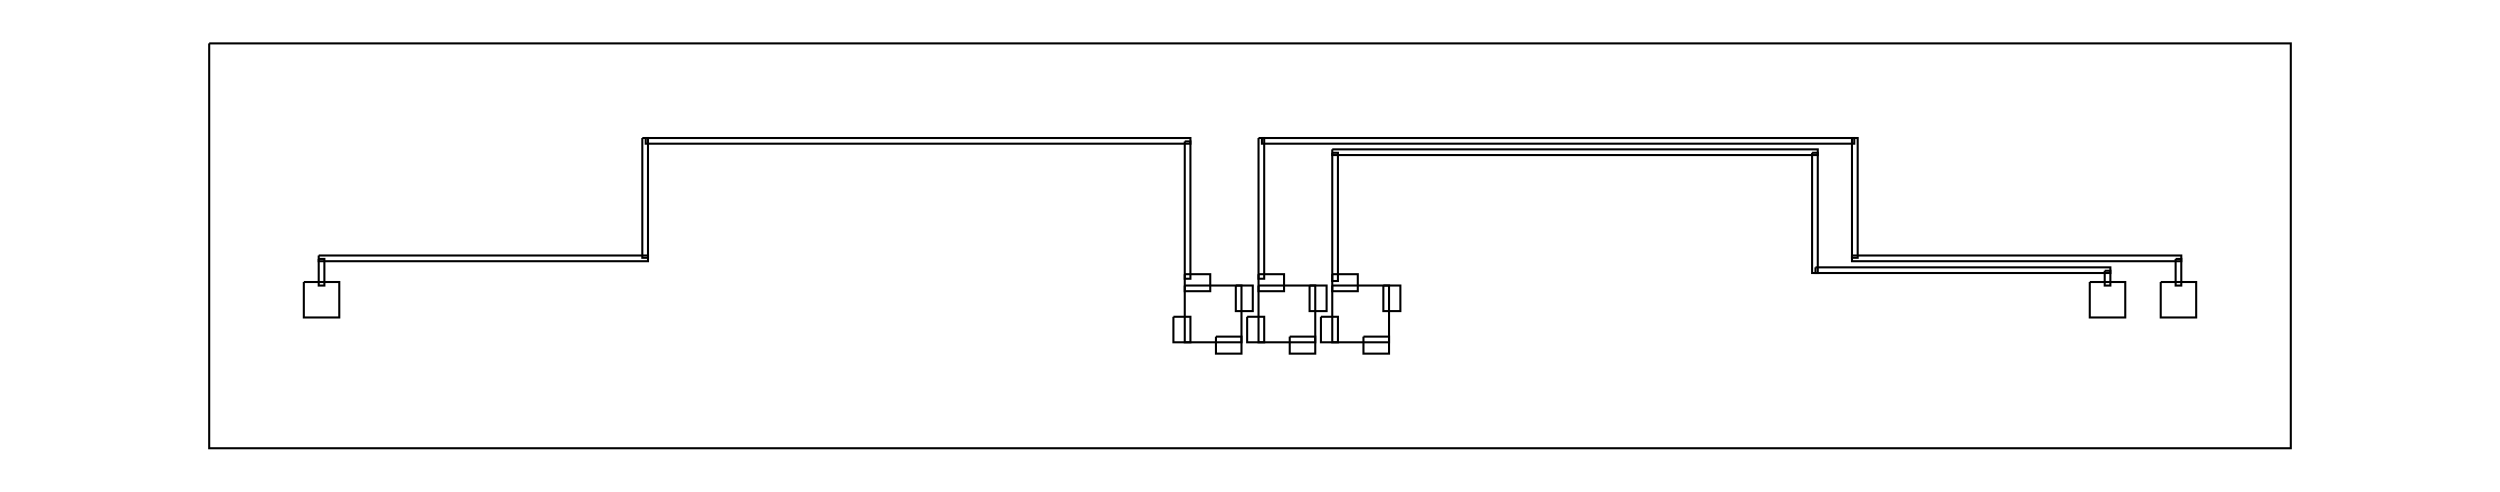 <?xml version="1.0" ?>
<svg xmlns="http://www.w3.org/2000/svg" xmlns:ev="http://www.w3.org/2001/xml-events" xmlns:xlink="http://www.w3.org/1999/xlink" baseProfile="full" height="118px" version="1.1" viewBox="-20.316 -3.563 249.78 48.748" width="600px">
	<defs/>
	<path d="M 0.585,0.585 L 208.562,0.585 L 208.562,41.035 L 0.585,41.035 L 0.585,0.585" fill="none" stroke="#000000" stroke-width="0.208"/>
	<path d="M 11.527,21.777 L 44.426,21.777 L 44.426,22.348 L 11.527,22.348 L 11.527,21.777" fill="none" stroke="#000000" stroke-width="0.208"/>
	<path d="M 10.039,24.426 L 13.582,24.426 L 13.582,27.969 L 10.039,27.969 L 10.039,24.426" fill="none" stroke="#000000" stroke-width="0.208"/>
	<path d="M 98.055,24.777 L 103.723,24.777 L 103.723,30.449 L 98.055,30.449 L 98.055,24.777" fill="none" stroke="#000000" stroke-width="0.208"/>
	<path d="M 44.199,10.039 L 98.621,10.039 L 98.621,10.605 L 44.199,10.605 L 44.199,10.039" fill="none" stroke="#000000" stroke-width="0.208"/>
	<path d="M 43.859,10.039 L 44.426,10.039 L 44.426,22.005 L 43.859,22.005 L 43.859,10.039" fill="none" stroke="#000000" stroke-width="0.208"/>
	<path d="M 98.055,23.645 L 100.602,23.645 L 100.602,25.344 L 98.055,25.344 L 98.055,23.645" fill="none" stroke="#000000" stroke-width="0.208"/>
	<path d="M 11.527,22.12 L 12.094,22.12 L 12.094,24.78 L 11.527,24.78 L 11.527,22.12" fill="none" stroke="#000000" stroke-width="0.208"/>
	<path d="M 103.156,24.777 L 104.852,24.777 L 104.852,27.332 L 103.156,27.332 L 103.156,24.777" fill="none" stroke="#000000" stroke-width="0.208"/>
	<path d="M 96.922,27.898 L 98.622,27.898 L 98.622,30.449 L 96.922,30.449 L 96.922,27.898" fill="none" stroke="#000000" stroke-width="0.208"/>
	<path d="M 101.172,29.882 L 103.723,29.882 L 103.723,31.582 L 101.172,31.582 L 101.172,29.882" fill="none" stroke="#000000" stroke-width="0.208"/>
	<path d="M 98.055,10.379 L 98.621,10.379 L 98.621,24.098 L 98.055,24.098 L 98.055,10.379" fill="none" stroke="#000000" stroke-width="0.208"/>
	<path d="M 164.719,21.777 L 197.621,21.777 L 197.621,22.348 L 164.719,22.348 L 164.719,21.777" fill="none" stroke="#000000" stroke-width="0.208"/>
	<path d="M 195.566,24.426 L 199.109,24.426 L 199.109,27.969 L 195.566,27.969 L 195.566,24.426" fill="none" stroke="#000000" stroke-width="0.208"/>
	<path d="M 105.426,24.777 L 111.094,24.777 L 111.094,30.449 L 105.426,30.449 L 105.426,24.777" fill="none" stroke="#000000" stroke-width="0.208"/>
	<path d="M 105.426,10.039 L 105.992,10.039 L 105.992,24.098 L 105.426,24.098 L 105.426,10.039" fill="none" stroke="#000000" stroke-width="0.208"/>
	<path d="M 164.719,10.039 L 165.289,10.039 L 165.289,22.005 L 164.719,22.005 L 164.719,10.039" fill="none" stroke="#000000" stroke-width="0.208"/>
	<path d="M 105.426,23.645 L 107.977,23.645 L 107.977,25.344 L 105.426,25.344 L 105.426,23.645" fill="none" stroke="#000000" stroke-width="0.208"/>
	<path d="M 197.055,22.12 L 197.621,22.12 L 197.621,24.78 L 197.055,24.78 L 197.055,22.12" fill="none" stroke="#000000" stroke-width="0.208"/>
	<path d="M 110.527,24.777 L 112.227,24.777 L 112.227,27.332 L 110.527,27.332 L 110.527,24.777" fill="none" stroke="#000000" stroke-width="0.208"/>
	<path d="M 104.289,27.898 L 105.993,27.898 L 105.993,30.449 L 104.289,30.449 L 104.289,27.898" fill="none" stroke="#000000" stroke-width="0.208"/>
	<path d="M 108.543,29.882 L 111.094,29.882 L 111.094,31.582 L 108.543,31.582 L 108.543,29.882" fill="none" stroke="#000000" stroke-width="0.208"/>
	<path d="M 105.766,10.039 L 164.947,10.039 L 164.947,10.605 L 105.766,10.605 L 105.766,10.039" fill="none" stroke="#000000" stroke-width="0.208"/>
	<path d="M 112.793,11.172 L 161.301,11.172 L 161.301,11.742 L 112.793,11.742 L 112.793,11.172" fill="none" stroke="#000000" stroke-width="0.208"/>
	<path d="M 188.477,24.426 L 192.023,24.426 L 192.023,27.969 L 188.477,27.969 L 188.477,24.426" fill="none" stroke="#000000" stroke-width="0.208"/>
	<path d="M 112.793,24.777 L 118.465,24.777 L 118.465,30.449 L 112.793,30.449 L 112.793,24.777" fill="none" stroke="#000000" stroke-width="0.208"/>
	<path d="M 160.734,11.514 L 161.301,11.514 L 161.301,23.527 L 160.734,23.527 L 160.734,11.514" fill="none" stroke="#000000" stroke-width="0.208"/>
	<path d="M 161.074,22.961 L 190.535,22.961 L 190.535,23.527 L 161.074,23.527 L 161.074,22.961" fill="none" stroke="#000000" stroke-width="0.208"/>
	<path d="M 112.793,23.645 L 115.344,23.645 L 115.344,25.344 L 112.793,25.344 L 112.793,23.645" fill="none" stroke="#000000" stroke-width="0.208"/>
	<path d="M 189.969,23.301 L 190.535,23.301 L 190.535,24.78 L 189.969,24.78 L 189.969,23.301" fill="none" stroke="#000000" stroke-width="0.208"/>
	<path d="M 117.898,24.777 L 119.598,24.777 L 119.598,27.332 L 117.898,27.332 L 117.898,24.777" fill="none" stroke="#000000" stroke-width="0.208"/>
	<path d="M 111.66,27.898 L 113.36,27.898 L 113.36,30.449 L 111.66,30.449 L 111.66,27.898" fill="none" stroke="#000000" stroke-width="0.208"/>
	<path d="M 115.91,29.882 L 118.465,29.882 L 118.465,31.582 L 115.91,31.582 L 115.91,29.882" fill="none" stroke="#000000" stroke-width="0.208"/>
	<path d="M 112.793,11.514 L 113.359,11.514 L 113.359,24.325 L 112.793,24.325 L 112.793,11.514" fill="none" stroke="#000000" stroke-width="0.208"/>
</svg>
